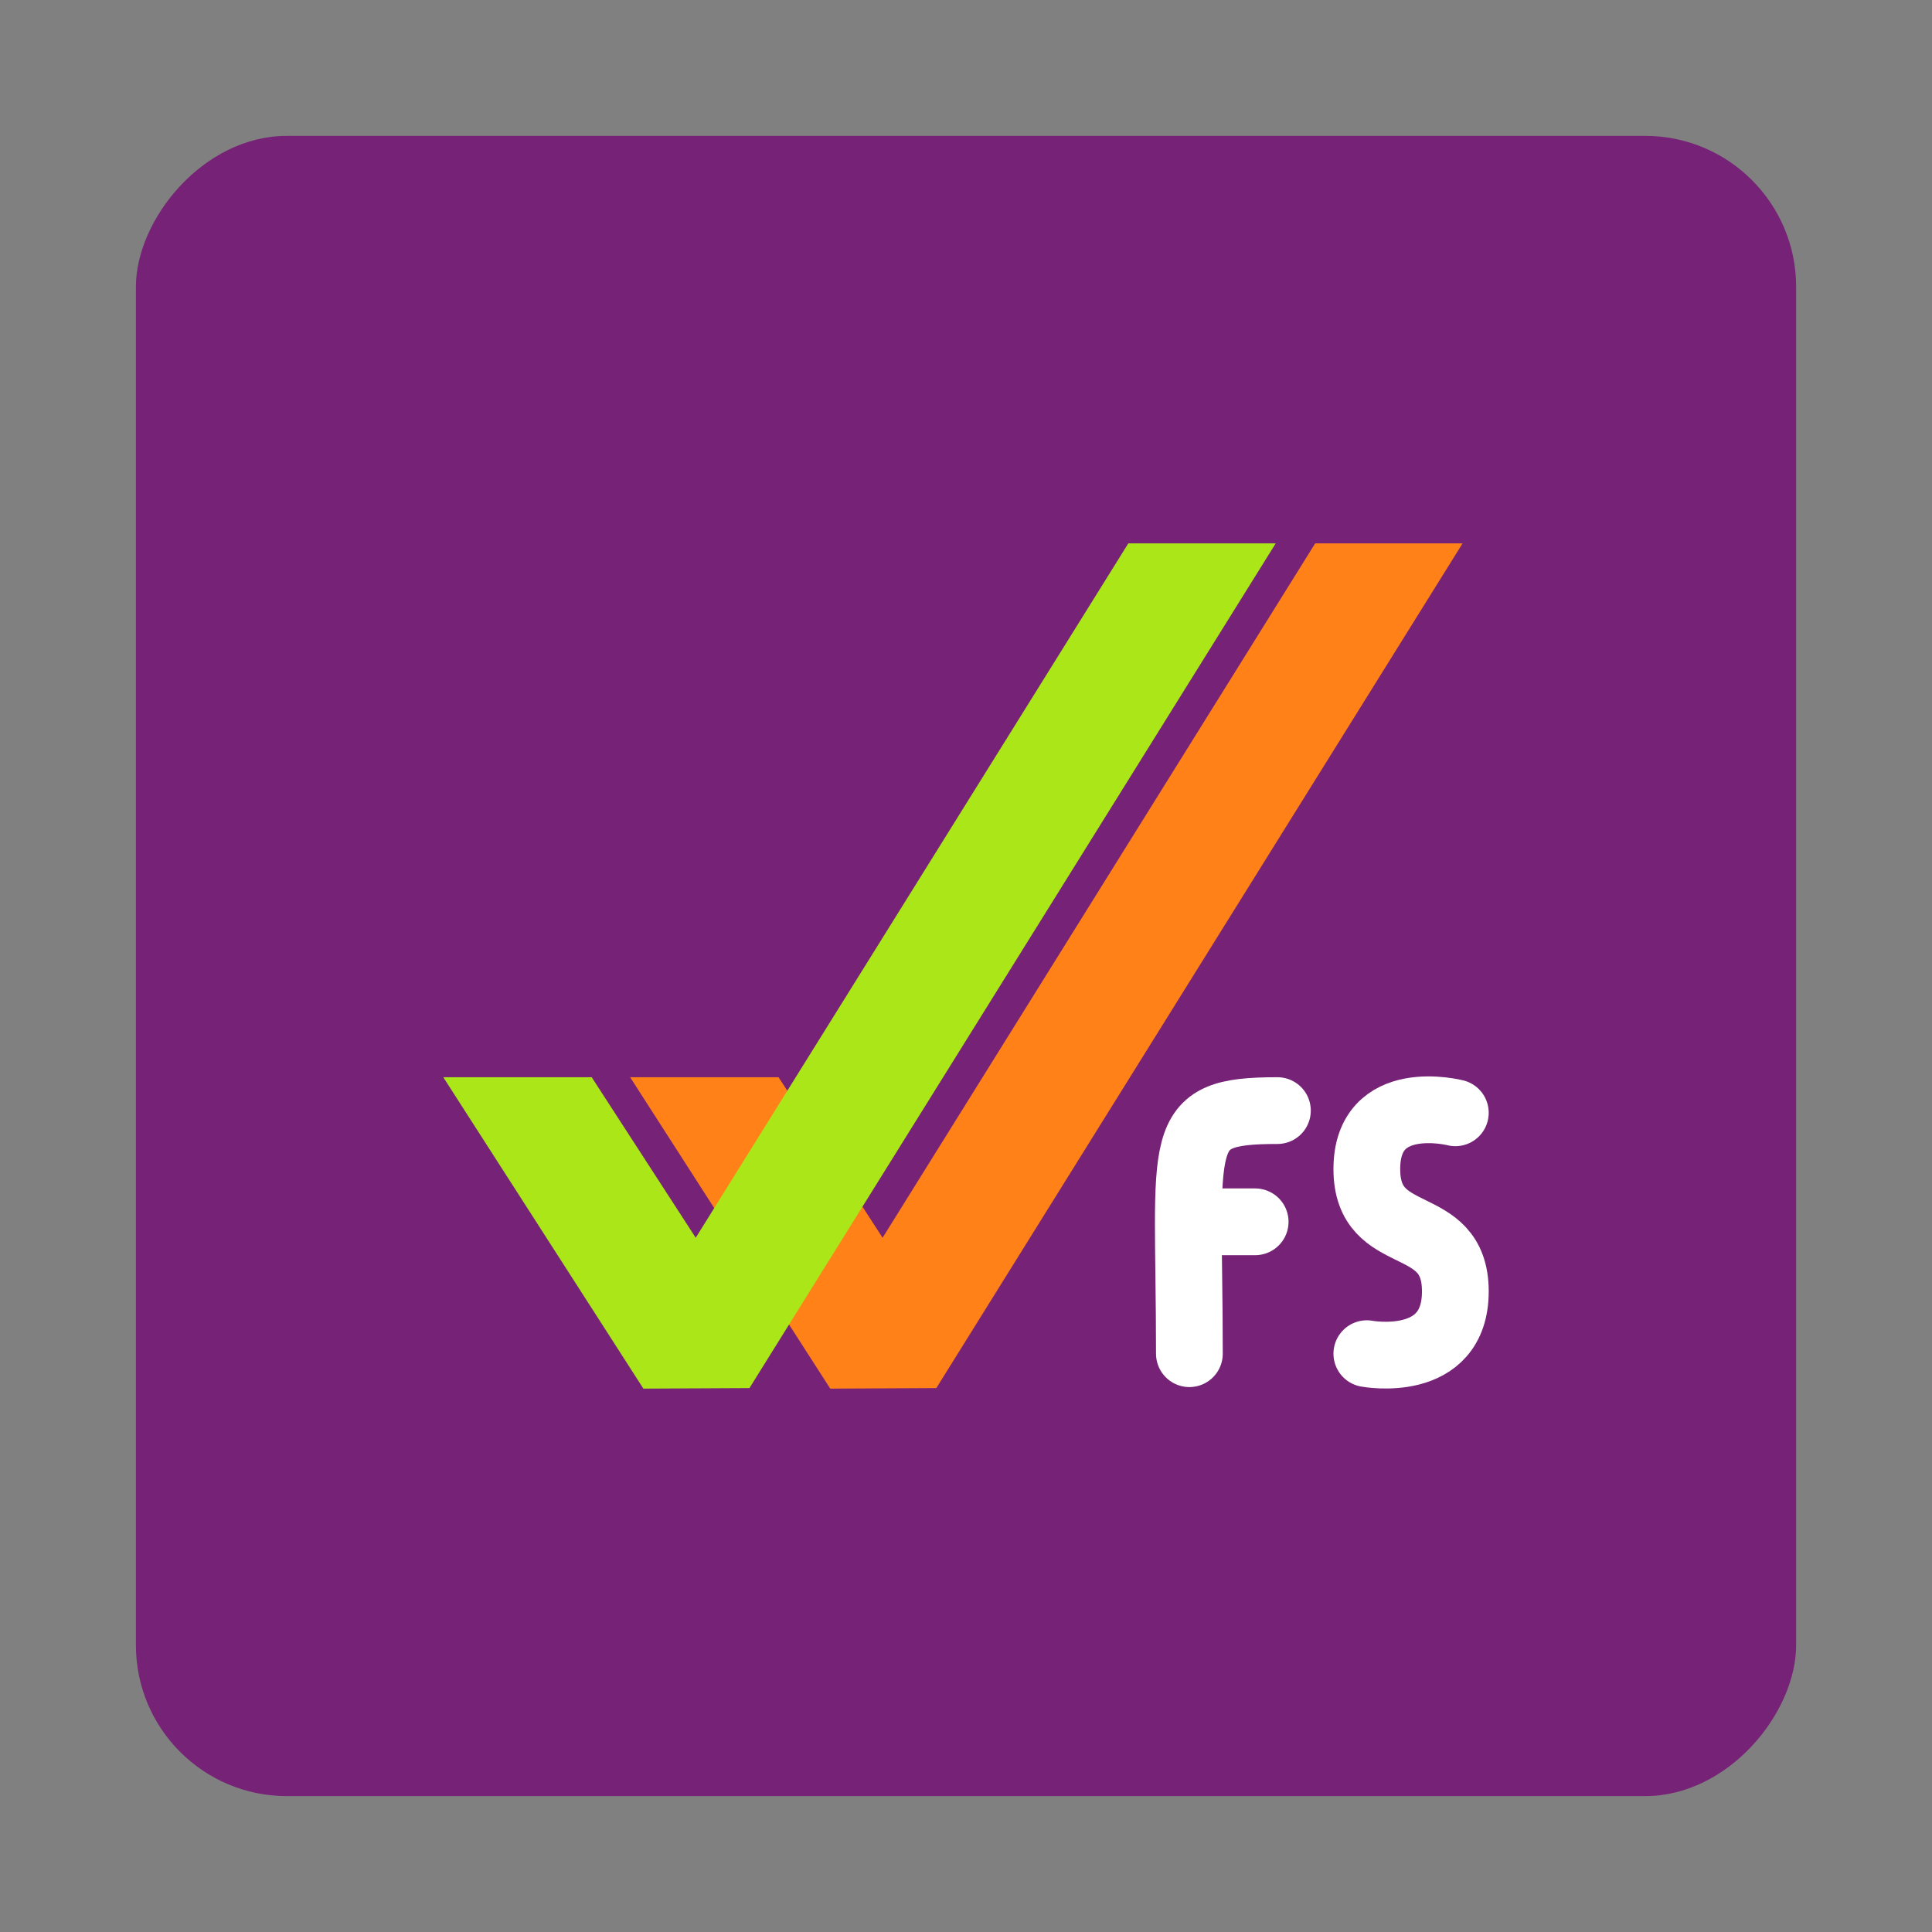 <?xml version="1.0" encoding="UTF-8" standalone="no"?>
<svg
   width="64"
   height="64"
   version="1"
   id="svg4"
   sodipodi:docname="fs-uae-launcher.svg"
   inkscape:version="1.3.2 (091e20ef0f, 2023-11-25, custom)"
   xmlns:inkscape="http://www.inkscape.org/namespaces/inkscape"
   xmlns:sodipodi="http://sodipodi.sourceforge.net/DTD/sodipodi-0.dtd"
   xmlns="http://www.w3.org/2000/svg"
   xmlns:svg="http://www.w3.org/2000/svg">
  <rect width="100%" height="100%" fill="#808080" stroke="none"/>
  <defs
     id="defs4" />
  <sodipodi:namedview
     id="namedview4"
     pagecolor="#ffffff"
     bordercolor="#000000"
     borderopacity="0.25"
     inkscape:showpageshadow="2"
     inkscape:pageopacity="0.0"
     inkscape:pagecheckerboard="0"
     inkscape:deskcolor="#d1d1d1"
     inkscape:zoom="6.15625"
     inkscape:cx="27.614213"
     inkscape:cy="19.005076"
     inkscape:window-width="1920"
     inkscape:window-height="995"
     inkscape:window-x="0"
     inkscape:window-y="0"
     inkscape:window-maximized="1"
     inkscape:current-layer="svg4" />
  <rect
     x="4.502"
     y="-59.498"
     width="54.997"
     height="54.997"
     ry="5"
     stroke-width="3.464"
     id="rect1-5"
     style="fill:#762276;fill-opacity:1"
     transform="scale(1,-1)" />
  <g
     transform="translate(.204 -.218)"
     id="g4">
    <path
       d="m43.363 18.218-14.33 23.002-3.447-5.318h-4.916l6.629 10.316 3.514-0.018 17.433-27.982z"
       fill="#ff8118"
       stroke-width=".737"
       id="path1" />
    <path
       d="m37.173 18.218-14.33 23.002-3.447-5.318h-4.916l6.629 10.316 3.514-0.018 17.433-27.982z"
       fill="#abe619"
       stroke-width=".737"
       id="path2" />
    <path
       d="m48.006 37.081s-2.932-0.752-2.932 1.863c0 2.615 2.932 1.437 2.932 4.053 0 2.615-2.932 2.063-2.932 2.063"
       fill="none"
       stroke="#ffffff"
       stroke-linecap="round"
       stroke-linejoin="round"
       stroke-width="2.211"
       id="path3" />
    <path
       d="m41.375 40.692h-2.179m2.916-3.684c-3.494 0-2.916 0.832-2.916 8.053"
       fill="none"
       stroke="#ffffff"
       stroke-linecap="round"
       stroke-linejoin="round"
       stroke-width="2.211"
       id="path4" />
  </g>
</svg>
